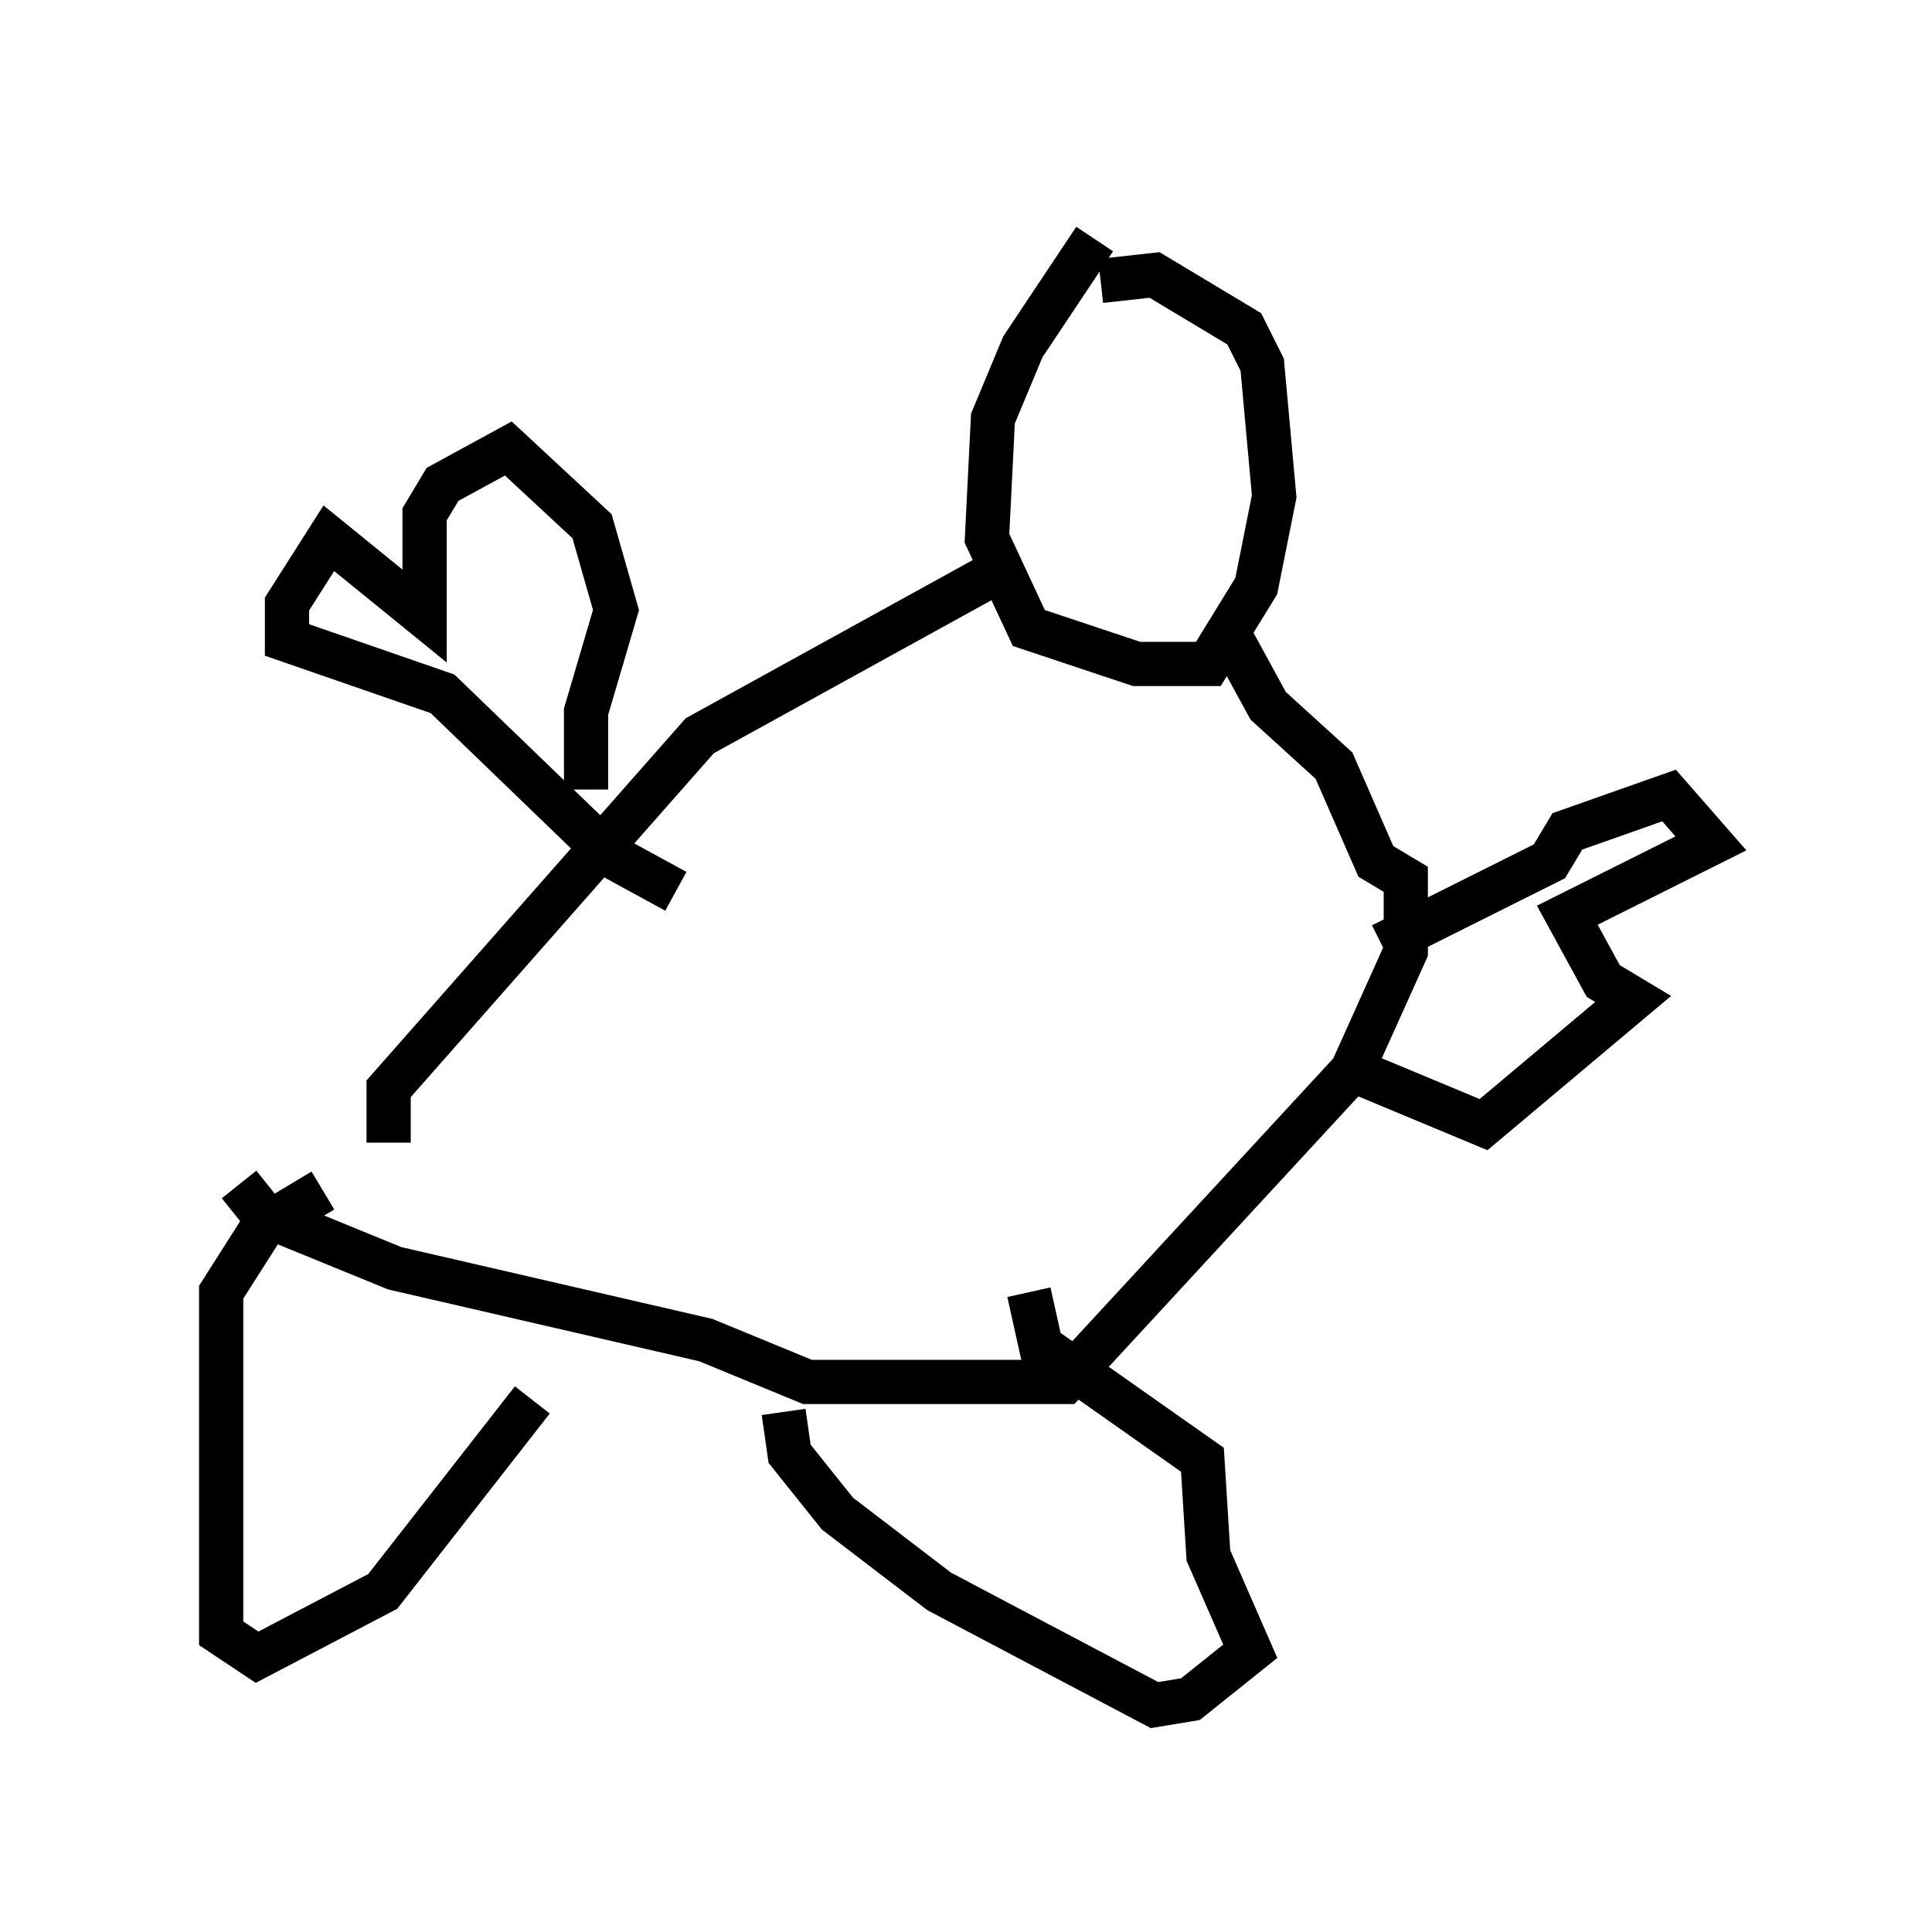 <?xml version="1.0" encoding="utf-8" ?>
<svg baseProfile="full" height="43.559" version="1.1" width="43.694" xmlns="http://www.w3.org/2000/svg" xmlns:ev="http://www.w3.org/2001/xml-events" xmlns:xlink="http://www.w3.org/1999/xlink"><defs /><rect fill="white" height="43.559" width="43.694" x="0" y="0" /><path d="M26.245, 5 m-1.488, 0.406 l-1.624, 2.436 -0.677, 1.624 l-0.135, 2.706 0.947, 2.03 l2.436, 0.812 1.624, 0.0 l1.083, -1.759 0.406, -2.03 l-0.271, -2.977 -0.406, -0.812 l-2.03, -1.218 -1.218, 0.135 m-2.436, 6.631 l-6.631, 3.654 -7.036, 7.984 l0.0, 1.218 m19.08, -11.367 l0.812, 1.488 1.488, 1.353 l0.947, 2.165 0.677, 0.406 l0.0, 1.624 -1.218, 2.706 l-6.495, 7.036 -5.819, 0.0 l-2.3, -0.947 -7.036, -1.624 l-2.977, -1.218 -0.541, -0.677 m25.845, -5.413 l3.789, -1.894 0.406, -0.677 l2.3, -0.812 0.947, 1.083 l-3.248, 1.624 0.812, 1.488 l0.677, 0.406 -3.383, 2.842 l-3.248, -1.353 m-17.05, -6.225 l0.0, -1.759 0.677, -2.3 l-0.541, -1.894 -1.894, -1.759 l-1.488, 0.812 -0.406, 0.677 l0.0, 2.3 -2.165, -1.759 l-0.947, 1.488 0.0, 0.812 l3.518, 1.218 3.789, 3.654 l1.488, 0.812 m7.984, 9.066 l0.271, 1.218 3.654, 2.571 l0.135, 2.165 0.947, 2.165 l-1.353, 1.083 -0.812, 0.135 l-4.871, -2.571 -2.3, -1.759 l-1.083, -1.353 -0.135, -0.947 m-5.683, -0.271 l-3.383, 4.33 -2.842, 1.488 l-0.812, -0.541 0.0, -7.713 l0.947, -1.488 1.353, -0.812 " fill="none" stroke="black" stroke-width="1" /></svg>